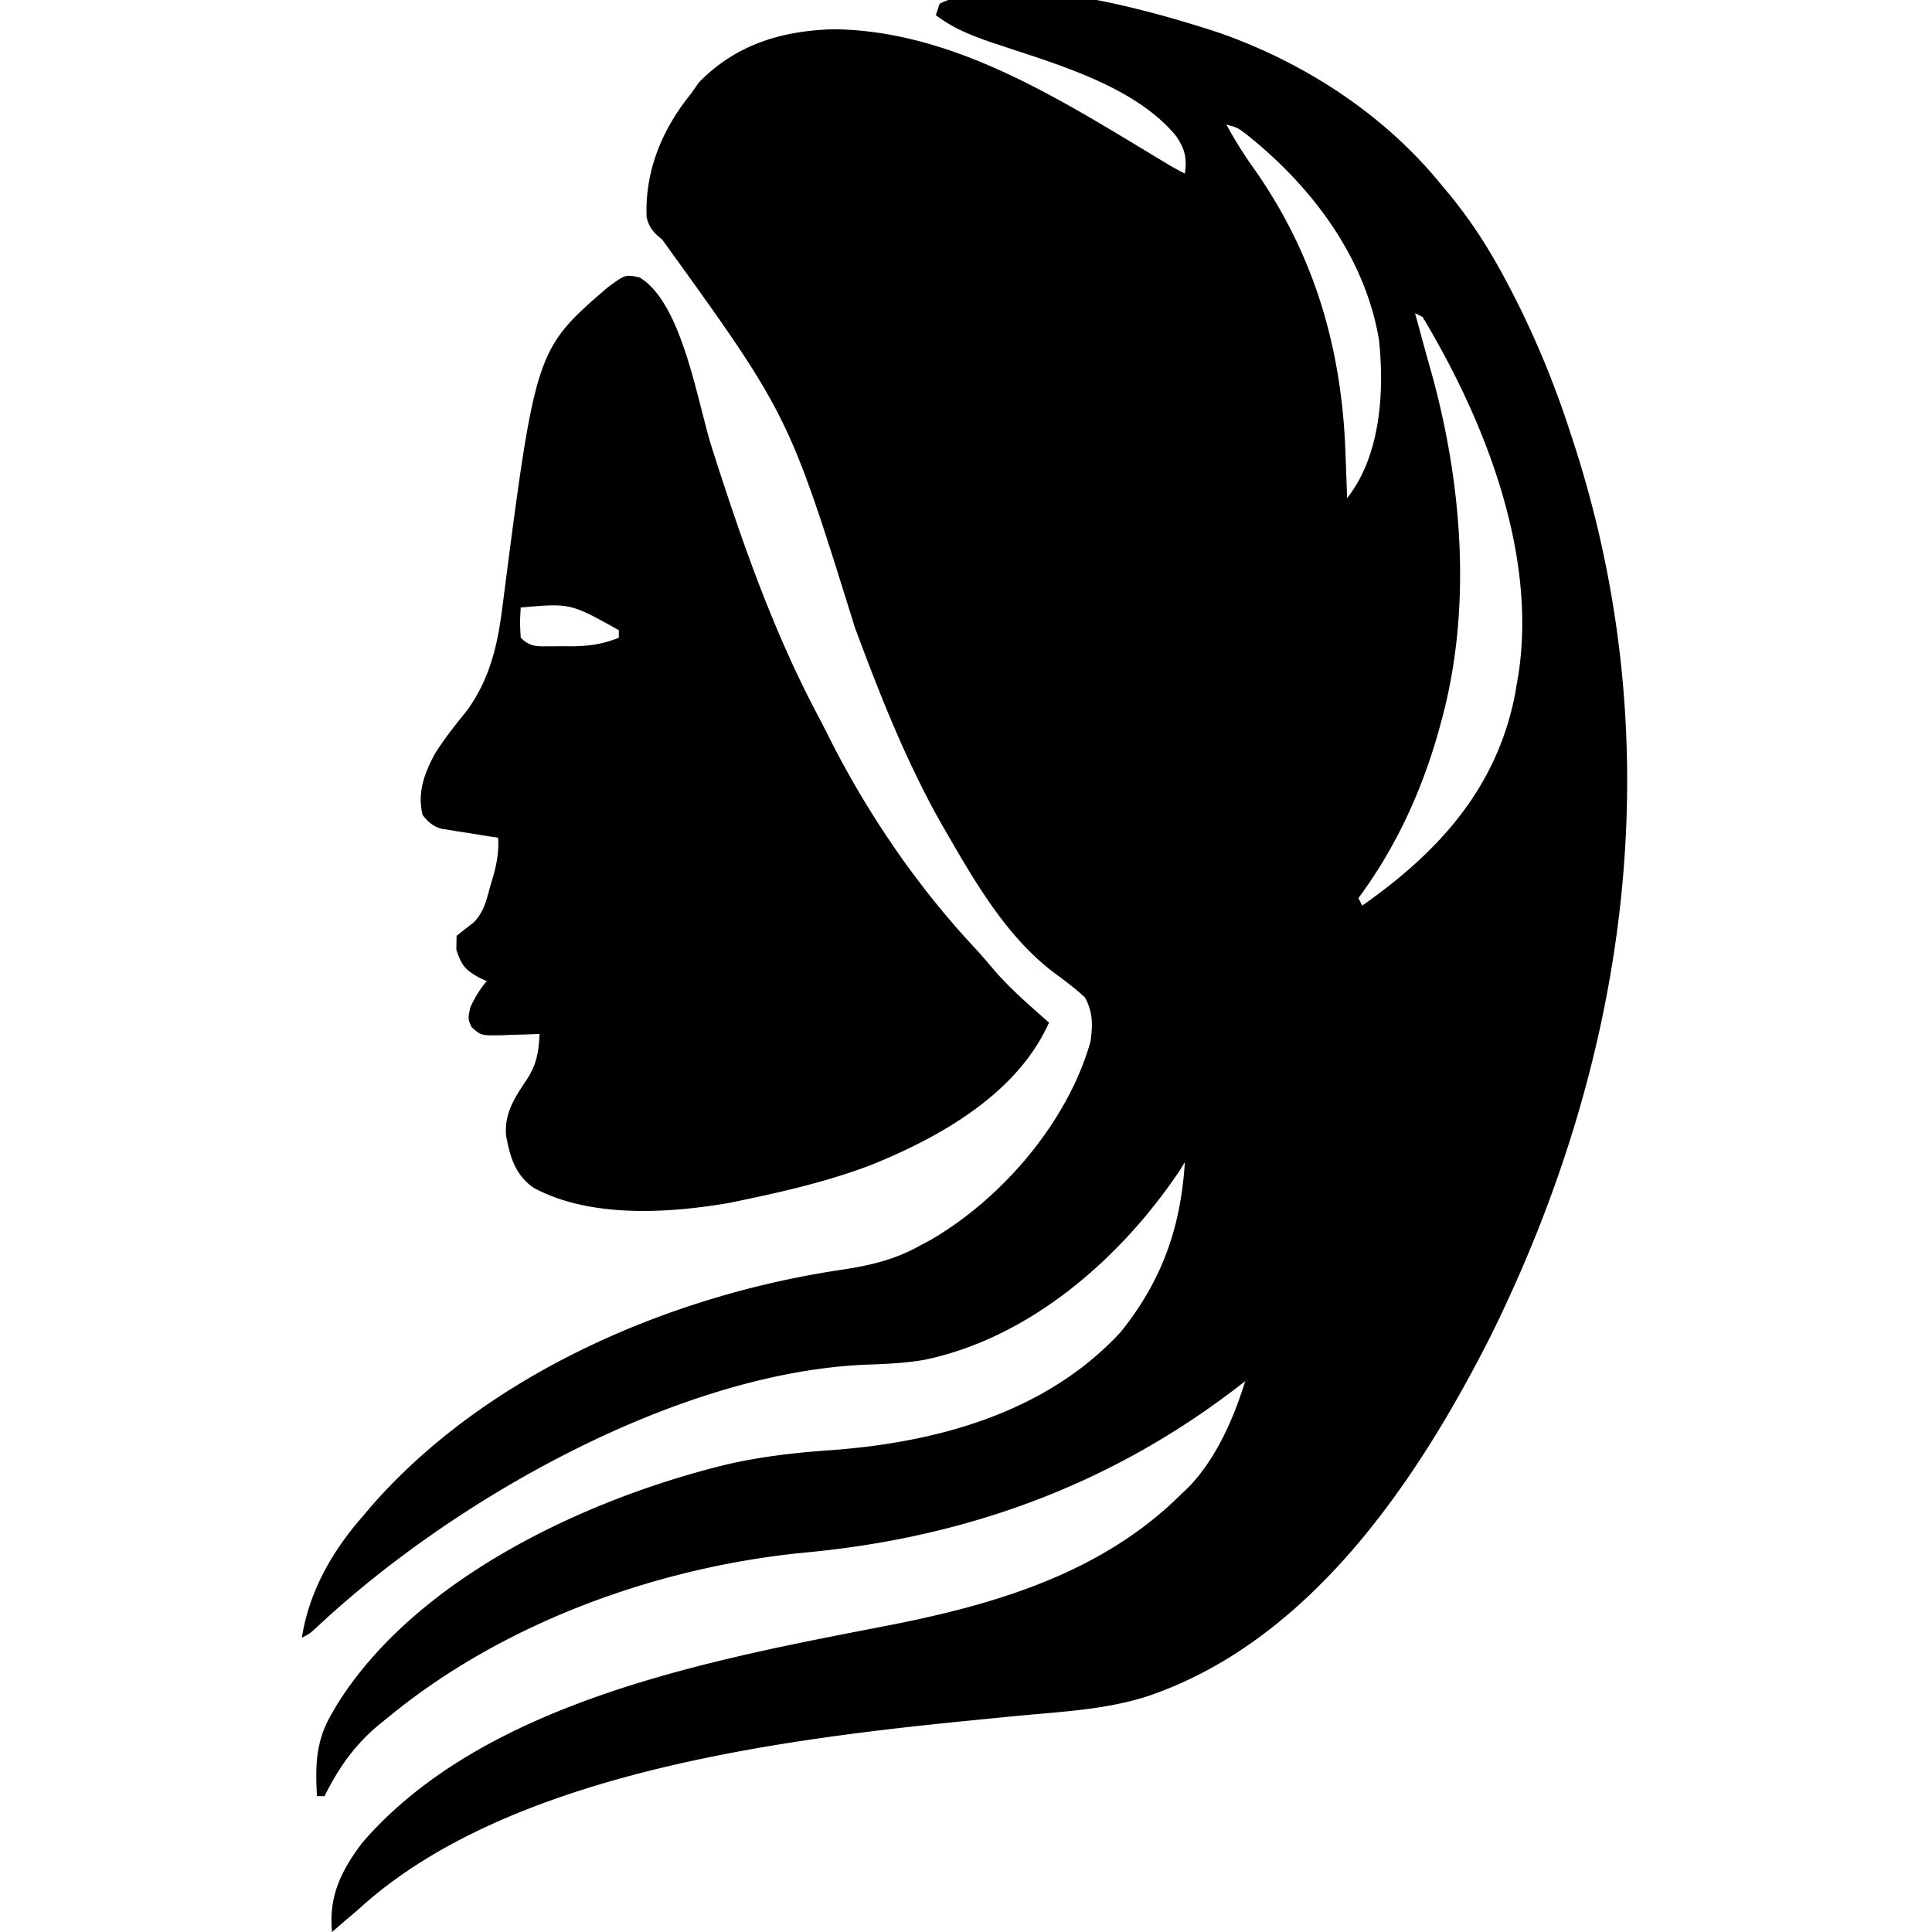 <svg xmlns="http://www.w3.org/2000/svg" width="512" height="512"><path d="M323.085 8.684C345.723 16.616 366.833 30.308 382 49l2.3 2.758c4.892 5.999 9.057 12.23 12.825 18.992l1.124 2.015c7.256 13.405 13.118 27.12 17.813 41.61l.77 2.348c26.145 79.914 15.352 162.283-21.852 237.468-19.597 38.654-47.997 80.88-91.015 95.38-9.428 2.994-19.043 3.802-28.856 4.656-5.333.468-10.66 1.001-15.988 1.53-1.052.105-2.104.208-3.187.315C205.026 461.173 133.864 470.324 95 506q-2.058 1.755-4.125 3.5L88 512c-.942-9.423 2.395-16.242 8.05-23.707 32.374-37.434 92.417-48.424 138.762-57.418 28.59-5.55 57.053-13.854 78.188-34.875l1.887-1.781C322.2 386.723 326.955 375.923 330 366l-2.063 1.617c-33.887 26.047-72.142 39.868-114.5 43.82-38.94 3.743-79.974 18.5-110.437 43.563l-2.738 2.207C93.798 462.675 89.762 468.475 86 476h-2c-.464-8.339-.316-14.744 4-22l1.25-2.164C110.233 418.096 155.698 397.008 193 388c8.851-2.002 17.697-3.02 26.741-3.658 28.25-1.996 57.377-9.814 77.259-31.342 10.96-13.648 15.904-27.692 17-45l-1.438 2.313c-15.593 23.2-39.502 44.147-67.425 50.023-5.135.923-10.287 1.119-15.491 1.311-50.172 2.016-109.992 36-145.826 69.708C82 433 82 433 80 434c1.88-12.118 7.978-22.854 16-32l2.324-2.758c30.761-35.22 79.554-56.102 124.981-62.781 7.576-1.16 13.954-2.675 20.695-6.461l2.656-1.418C265.636 317.537 282.962 297.337 289 276c.612-4.334.658-7.82-1.5-11.687-2.66-2.46-5.46-4.545-8.375-6.688-12.385-9.47-20.629-23.688-28.313-37l-1.364-2.35c-9.363-16.606-16.273-34.126-22.886-51.963-17.56-56.382-17.56-56.382-51.062-102.812-2.323-1.934-3.35-2.941-4.14-5.879-.5-12.226 4.073-23.29 11.64-32.621l2.25-3.187c9.841-10.065 21.97-13.675 35.687-14.063 32.79.375 61.842 19.799 89.061 36.073A67 67 0 0 0 314 46c.617-4.114-.027-6.578-2.313-9.937-11.251-13.695-33.063-19.431-49.184-24.918C257.127 9.284 252.531 7.468 248 4l1-3c18.196-9.098 55.63 1.634 74.085 7.684M325 33c2.222 4.089 4.6 7.905 7.312 11.688 16.024 22.753 23.285 47.676 24.25 75.312l.131 3.504q.159 4.248.307 8.496c8.91-11.266 9.913-28.32 8.437-42-3.737-22.049-17.964-40.765-35.16-54.426-2.273-1.728-2.273-1.728-5.277-2.574m50 50 .48 1.738q.772 2.813 1.532 5.63 1.077 3.951 2.195 7.89c8.276 29.581 10.974 62.79 2.793 92.742l-.715 2.639C376.78 209.635 369.915 224.627 360 238l1 2c20.324-14.284 35.7-31.143 40.547-56.215L402 181l.39-2.191c4.976-32.405-9.03-67.554-25.39-94.809z"/><path d="M169.438 73.5c11.36 6.65 15.405 33.176 19.167 44.994 7.856 24.598 16.248 48.824 28.43 71.677a325 325 0 0 1 3.031 5.93c9.981 19.676 22.876 38.585 37.93 54.743 1.862 2.003 3.621 4.062 5.379 6.156 4.436 5.117 9.556 9.527 14.625 14-8.411 18.82-28.745 30.297-47.137 37.73-10.977 4.175-22.384 6.877-33.863 9.27l-3.602.754c-16.231 2.824-37.1 4.1-52.023-4.004-4.854-3.423-6.192-8.11-7.25-13.75-.545-5.907 2.32-10.196 5.5-14.937 2.632-4.04 3.119-7.283 3.375-12.063l-3.395.14q-2.209.057-4.417.11l-2.237.102c-5.446.098-5.446.098-8.002-2.18C124 270 124 270 124.625 267c1.23-2.682 2.478-4.758 4.375-7l-1.812-.812c-3.824-2.076-4.912-3.31-6.25-7.563L121 248a737 737 0 0 1 4.484-3.514c2.7-2.646 3.43-5.915 4.391-9.486l.64-2.117c1.076-3.7 1.741-7.029 1.485-10.883l-3.613-.55-4.7-.762-2.38-.358-2.295-.38-2.11-.334c-2.32-.751-3.368-1.744-4.902-3.616-1.464-5.968.477-11.125 3.309-16.336 2.531-3.988 5.422-7.661 8.41-11.316 6.054-8.334 8.113-17.179 9.394-27.253 8.823-68.428 8.823-68.428 27.946-84.943 4.665-3.414 4.665-3.414 8.379-2.652M138 161c-.23 4.017-.23 4.017 0 8 2.659 2.659 4.663 2.261 8.281 2.273l2.469-.023 2.422.023c4.67-.015 8.438-.489 12.828-2.273v-2c-12.864-7.164-12.864-7.164-26-6"/></svg>